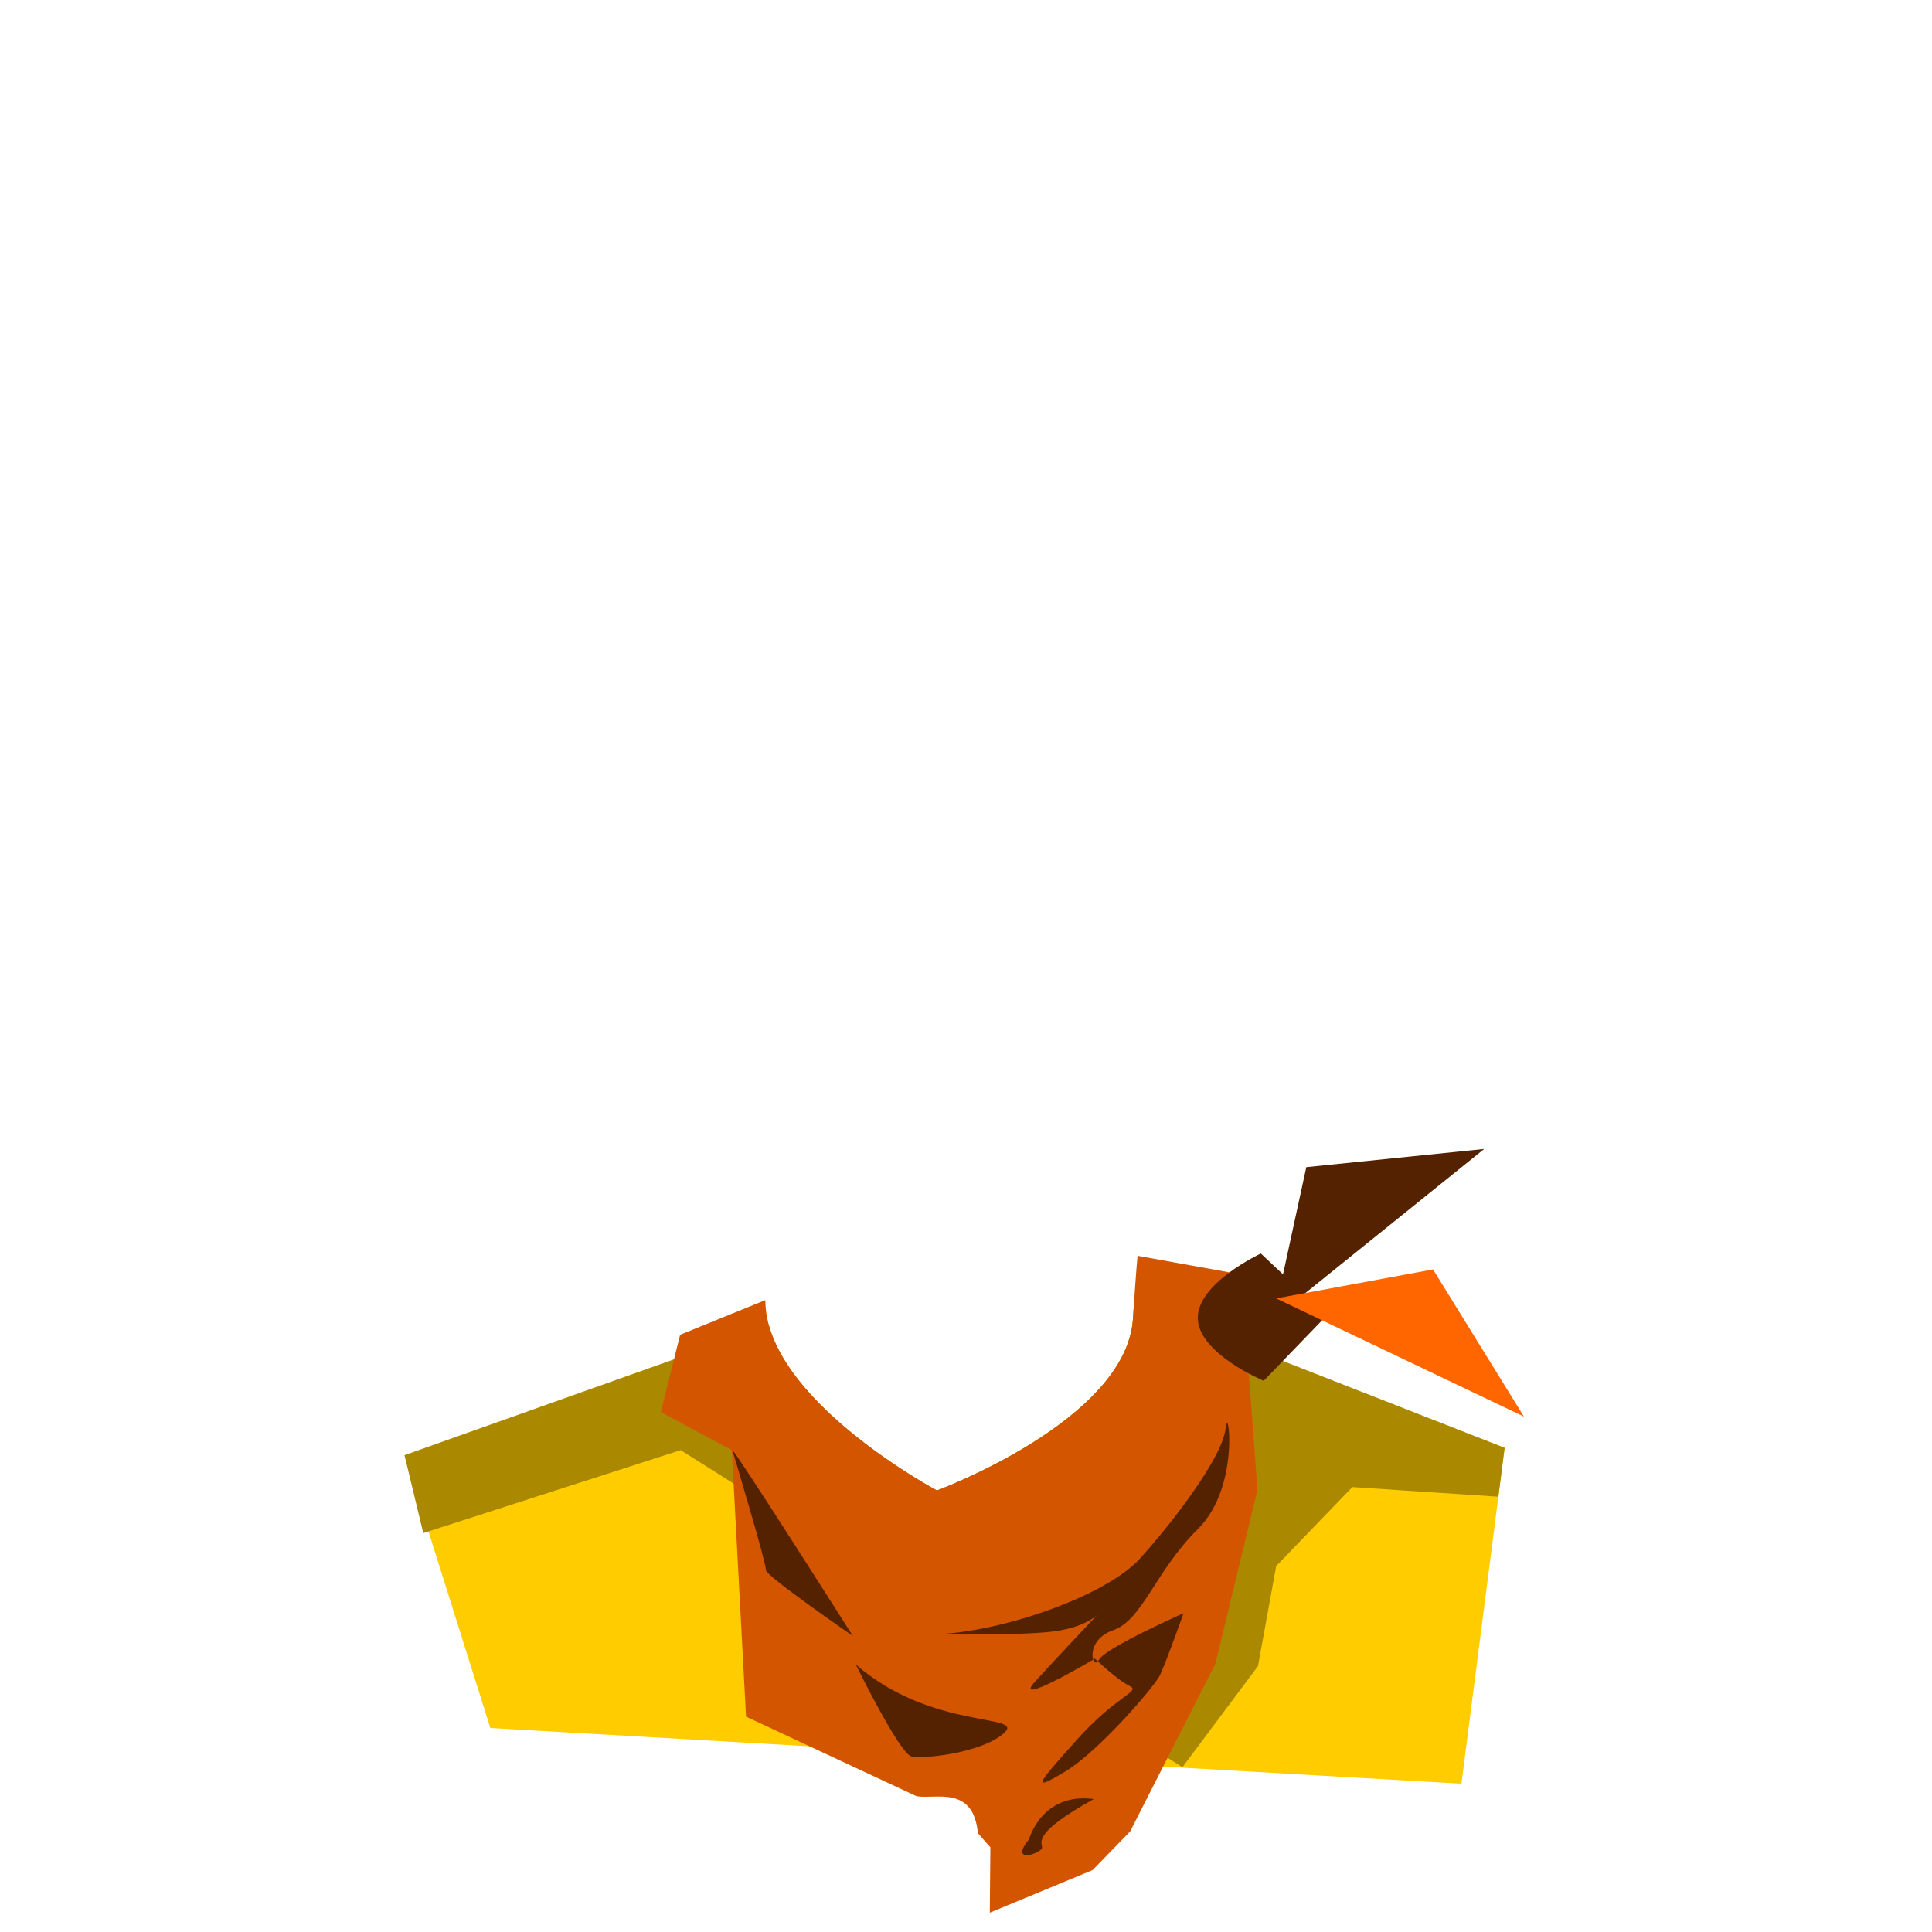<?xml version="1.0" encoding="UTF-8" standalone="no"?>
<!-- Generator: Adobe Illustrator 22.0.1, SVG Export Plug-In . SVG Version: 6.00 Build 0)  -->

<svg
   xmlns:dc="http://purl.org/dc/elements/1.1/"
   xmlns:cc="http://creativecommons.org/ns#"
   xmlns:rdf="http://www.w3.org/1999/02/22-rdf-syntax-ns#"
   xmlns:svg="http://www.w3.org/2000/svg"
   xmlns="http://www.w3.org/2000/svg"
   xmlns:sodipodi="http://sodipodi.sourceforge.net/DTD/sodipodi-0.dtd"
   xmlns:inkscape="http://www.inkscape.org/namespaces/inkscape"
   version="1.1"
   id="Layer_1"
   x="0px"
   y="0px"
   viewBox="0 0 340 340"
   style="enable-background:new 0 0 340 340;"
   xml:space="preserve"
   sodipodi:docname="avatar_corps02col03.svg"
   inkscape:version="0.92.3 (2405546, 2018-03-11)"><defs
   id="defs968"><linearGradient
     id="SVGID_1_-0"
     gradientUnits="userSpaceOnUse"
     x1="170"
     y1="335.72"
     x2="170"
     y2="130.003"><stop
       offset="0"
       style="stop-color:#D8AE5D"
       id="stop1034" /><stop
       offset="1"
       style="stop-color:#7C5059"
       id="stop1036" /></linearGradient><linearGradient
     id="SVGID_1_-5"
     gradientUnits="userSpaceOnUse"
     x1="178.8"
     y1="35.633"
     x2="178.8"
     y2="210.799"
     gradientTransform="matrix(1,0,0,-1,0,340)"><stop
       offset="0"
       style="stop-color:#98BBBC"
       id="stop5980" /><stop
       offset="1"
       style="stop-color:#544C7B"
       id="stop5982" /></linearGradient><linearGradient
     id="SVGID_1_-1"
     gradientUnits="userSpaceOnUse"
     x1="175.8"
     y1="338.992"
     x2="175.8"
     y2="128.205"><stop
       offset="0"
       style="stop-color:#8ABC87"
       id="stop6642" /><stop
       offset="1"
       style="stop-color:#235C7B"
       id="stop6644" /></linearGradient><linearGradient
     id="SVGID_1_-6"
     gradientUnits="userSpaceOnUse"
     x1="178.8"
     y1="327.332"
     x2="178.8"
     y2="134.816"><stop
       offset="0"
       style="stop-color:#EAD29D"
       id="stop7885" /><stop
       offset="1"
       style="stop-color:#7A8469"
       id="stop7887" /></linearGradient><linearGradient
     id="SVGID_1_-3"
     gradientUnits="userSpaceOnUse"
     x1="175.597"
     y1="319.482"
     x2="175.597"
     y2="127.516"><stop
       offset="0"
       style="stop-color:#FFDCA3"
       id="stop8597" /><stop
       offset="1"
       style="stop-color:#B0815C"
       id="stop8599" /></linearGradient></defs><sodipodi:namedview
   pagecolor="#ffffff"
   bordercolor="#666666"
   borderopacity="1"
   objecttolerance="10"
   gridtolerance="10"
   guidetolerance="10"
   inkscape:pageopacity="0"
   inkscape:pageshadow="2"
   inkscape:window-width="1920"
   inkscape:window-height="1017"
   id="namedview966"
   showgrid="false"
   showguides="true"
   inkscape:guide-bbox="true"
   inkscape:zoom="1.8031223"
   inkscape:cx="54.018057"
   inkscape:cy="141.72523"
   inkscape:window-x="-8"
   inkscape:window-y="100"
   inkscape:window-maximized="1"
   inkscape:current-layer="Layer_1" />
<style
   type="text/css"
   id="style938">
	.st0{fill:url(#SVGID_1_);}
	.st1{fill:none;stroke:#221F1F;stroke-width:2.03;stroke-miterlimit:10;}
	.st2{fill:#F4D4B8;}
	.st3{fill:#E5AB86;}
	.st4{fill:none;stroke:#221F1F;stroke-width:1.7;stroke-miterlimit:10;}
</style>
<linearGradient
   id="SVGID_1_"
   gradientUnits="userSpaceOnUse"
   x1="175.45"
   y1="13.652"
   x2="175.45"
   y2="208.066"
   gradientTransform="matrix(1,0,0,-1,1544.632,843.924)">
	<stop
   offset="0"
   style="stop-color:#9C4A8C"
   id="stop940" />
	<stop
   offset="1"
   style="stop-color:#78270E"
   id="stop942" />
</linearGradient>










<path
   inkscape:connector-curvature="0"
   class="st1"
   d="m 562.897,200.231 -63.8,-13.2 c -0.2,2.5 -0.3,4.9 -0.4,5.9 -1.2,17.9 -34.5,30.2 -34.5,30.2 0,0 -31.4,-16.7 -30.2,-34.5 0,-0.4 0.1,-0.9 0.1,-1.5 l -77.9,51 6.7,15.6 200.5,-43 z"
   id="path10602"
   style="fill:none;stroke:none;stroke-width:2.03;stroke-miterlimit:10" /><path
   class="st0"
   d="M -49.027,292.942"
   id="path15479-2"
   inkscape:connector-curvature="0"
   style="fill:none;stroke:#221f1f;stroke-width:2.03;stroke-miterlimit:10" /><path
   style="fill:#ffcc00;stroke:none"
   d="m 199.572,229.261 c -0.061,0.963 -0.161,2.35 -0.184,2.838 -1.2,17.9 -34.5,30.201 -34.5,30.201 0,0 -25.195,-13.411 -29.572,-29.006 l -64.127,22.805 15.1,48 170.9,9.801 7.6,-59.1 z"
   id="polygon17429"
   inkscape:connector-curvature="0" /><path
   style="fill:#aa8800;stroke:none;stroke-width:2.03;stroke-miterlimit:10"
   d="m 199.572,229.261 c -0.061,0.963 -0.161,2.35 -0.184,2.838 -1.2,17.9 -34.5,30.201 -34.5,30.201 0,0 -25.195,-13.411 -29.572,-29.006 l -64.127,22.805 3.299,13.701 45.301,-14.6 88.299,55.799 13.301,-17.799 3.199,-17.602 13.4,-13.898 25.701,1.699 1.1,-8.6 z"
   id="polygon17431"
   inkscape:connector-curvature="0" /><path
   class="st2"
   d="m 218.488,224.3 -18.3,-3.3 c -0.3,3.3 -0.7,9.3 -0.8,11.1 -1.2,17.9 -34.5,30.2 -34.5,30.2 0,0 -30.2,-16.1 -30.2,-33.5 l -15,6.1 -3.4,13.6 12.5,6.7 2.5,46.9 30,14 c 3.3,0.6 10,-2 10.8,6.5 l 2.2,2.5 -0.1,11.5 18.1,-7.5 6.6,-6.8 15,-29.5 7.4,-30.6 z"
   id="path17433"
   inkscape:connector-curvature="0"
   style="fill:#d45500;stroke:none" /><polygon
   class="st3"
   points="245.8,205.7 277.1,202.5 240,232.4 "
   id="polygon17435"
   transform="translate(-15.912,-0.3)"
   style="fill:#552200;stroke:none" /><path
   class="st3"
   d="m 233.488,231.5 -11.1,11.5 c 0,0 -11.5,-4.8 -11.6,-11 -0.1,-6.2 11.1,-11.4 11.1,-11.4 z"
   id="path17437"
   inkscape:connector-curvature="0"
   style="fill:#552200;stroke:none" /><path
   class="st3"
   d="m 128.888,255.2 c 1.1,1 21.2,32.7 21.2,32.7 0,0 -15.4,-10.6 -15.3,-11.6 0.1,-1.1 -5.9,-21.1 -5.9,-21.1 z"
   id="path17439"
   inkscape:connector-curvature="0"
   style="fill:#552200;stroke:none" /><path
   class="st3"
   d="m 163.588,287.6 c 11.1,0.1 30.8,-6.4 37.1,-13.4 6.3,-7 14.6,-18.1 15,-22.9 0.4,-4.8 2.7,10.2 -4.8,17.7 -7.6,7.5 -9.8,16.1 -15,17.9 -5.2,1.8 -3.6,7.3 -2.5,5.2 1.1,-2.1 14.9,-8.2 14.9,-8.2 0,0 -3.2,9 -4.2,11 -1.1,2.1 -10.8,13.4 -16.7,16.9 -5.8,3.5 -5.2,2.5 2,-5.5 7.1,-8 11.5,-8.6 9.4,-9.6 -2.1,-1 -6.1,-4.8 -6.1,-4.8 0,0 -14.7,8.7 -10.6,4.1 4.1,-4.5 11.1,-11.9 11.1,-11.9 0,0 -1.9,2.1 -7.1,2.9 -5.1,0.9 -22.5,0.6 -22.5,0.6 z"
   id="path17441"
   inkscape:connector-curvature="0"
   style="fill:#552200;stroke:none" /><path
   class="st3"
   d="m 150.588,292.9 c 13.4,11.7 30,8.6 26.1,12.1 -3.9,3.5 -14.2,4.6 -16.3,4.1 -2.1,-0.5 -9.8,-16.2 -9.8,-16.2 z"
   id="path17443"
   inkscape:connector-curvature="0"
   style="fill:#552200;stroke:none" /><path
   class="st3"
   d="m 181.088,323.7 c -3.7,4.5 2.4,2.4 2.3,1.4 -0.1,-1 -1.5,-2.6 9.1,-8.5 -9.2,-1.2 -11.4,7.1 -11.4,7.1 z"
   id="path17445"
   inkscape:connector-curvature="0"
   style="fill:#552200;stroke:none" /><polygon
   class="st2"
   points="268.1,223.7 284.1,249.6 240.5,228.8 "
   id="polygon17447"
   transform="translate(-15.912,-0.3)"
   style="fill:#ff6600;stroke:none" /></svg>